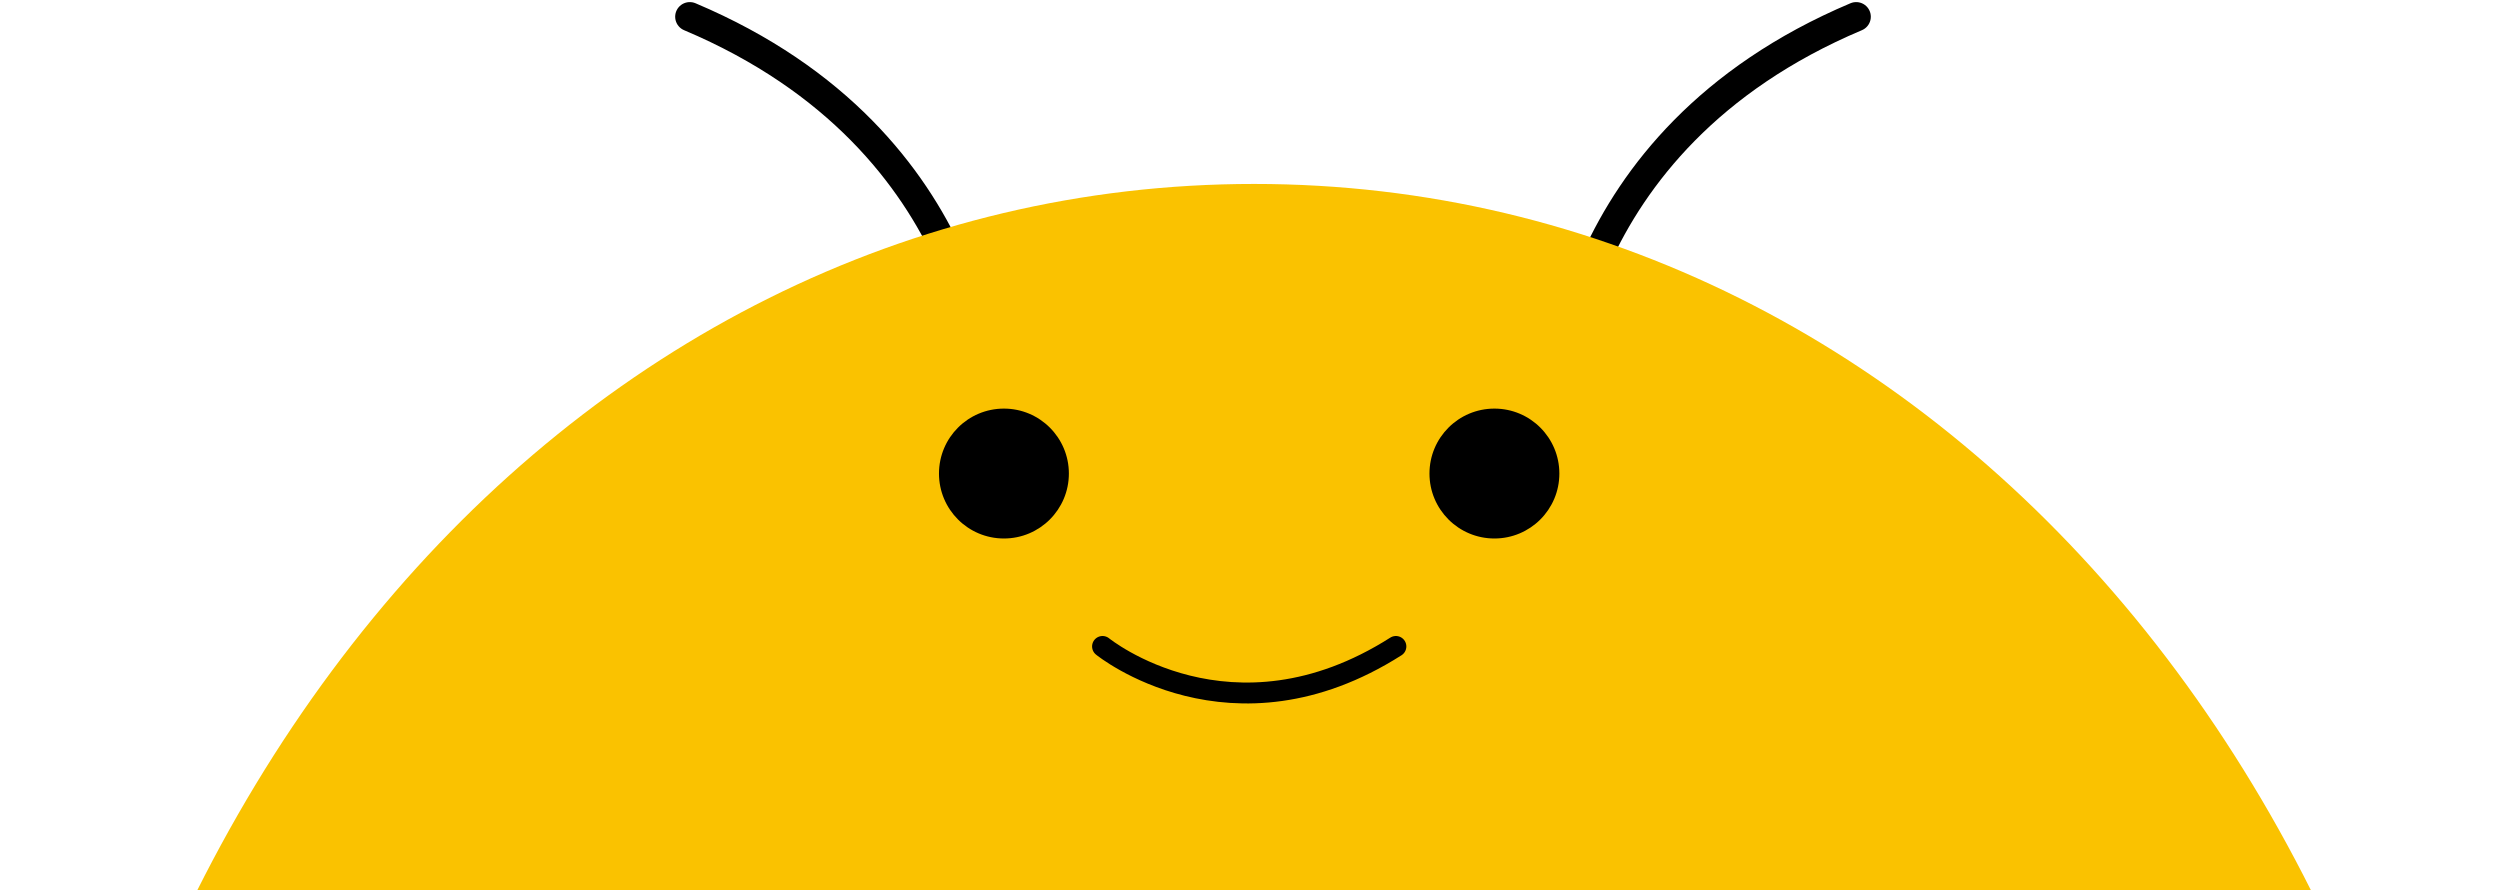 <svg width="598" height="213" viewBox="0 0 598 213" fill="none" xmlns="http://www.w3.org/2000/svg">
<path d="M236 97C236 97 236.053 33.992 165 4" stroke="black" stroke-width="7" stroke-miterlimit="10" stroke-linecap="round" stroke-linejoin="round"/>
<path d="M373 97C373 97 372.947 33.992 444 4" stroke="black" stroke-width="7" stroke-miterlimit="10" stroke-linecap="round" stroke-linejoin="round"/>
<path d="M299.985 815.508C464.574 815.508 598 637.006 598 416.812C598 196.619 464.574 44 299.985 44C135.396 44 1.97 196.619 1.97 416.812C1.97 637.006 135.396 815.508 299.985 815.508Z" fill="#FAC200"/>
<path d="M357.464 128.808C366.045 128.808 373 121.853 373 113.273C373 104.692 366.045 97.737 357.464 97.737C348.884 97.737 341.929 104.692 341.929 113.273C341.929 121.853 348.884 128.808 357.464 128.808Z" fill="black"/>
<path d="M240.139 128.808C248.719 128.808 255.675 121.853 255.675 113.273C255.675 104.692 248.719 97.737 240.139 97.737C231.559 97.737 224.604 104.692 224.604 113.273C224.604 121.853 231.559 128.808 240.139 128.808Z" fill="black"/>
<path d="M263.726 154.631C263.726 154.631 294.524 179.685 333.898 154.631" stroke="black" stroke-width="5" stroke-miterlimit="10" stroke-linecap="round" stroke-linejoin="round"/>
</svg>
